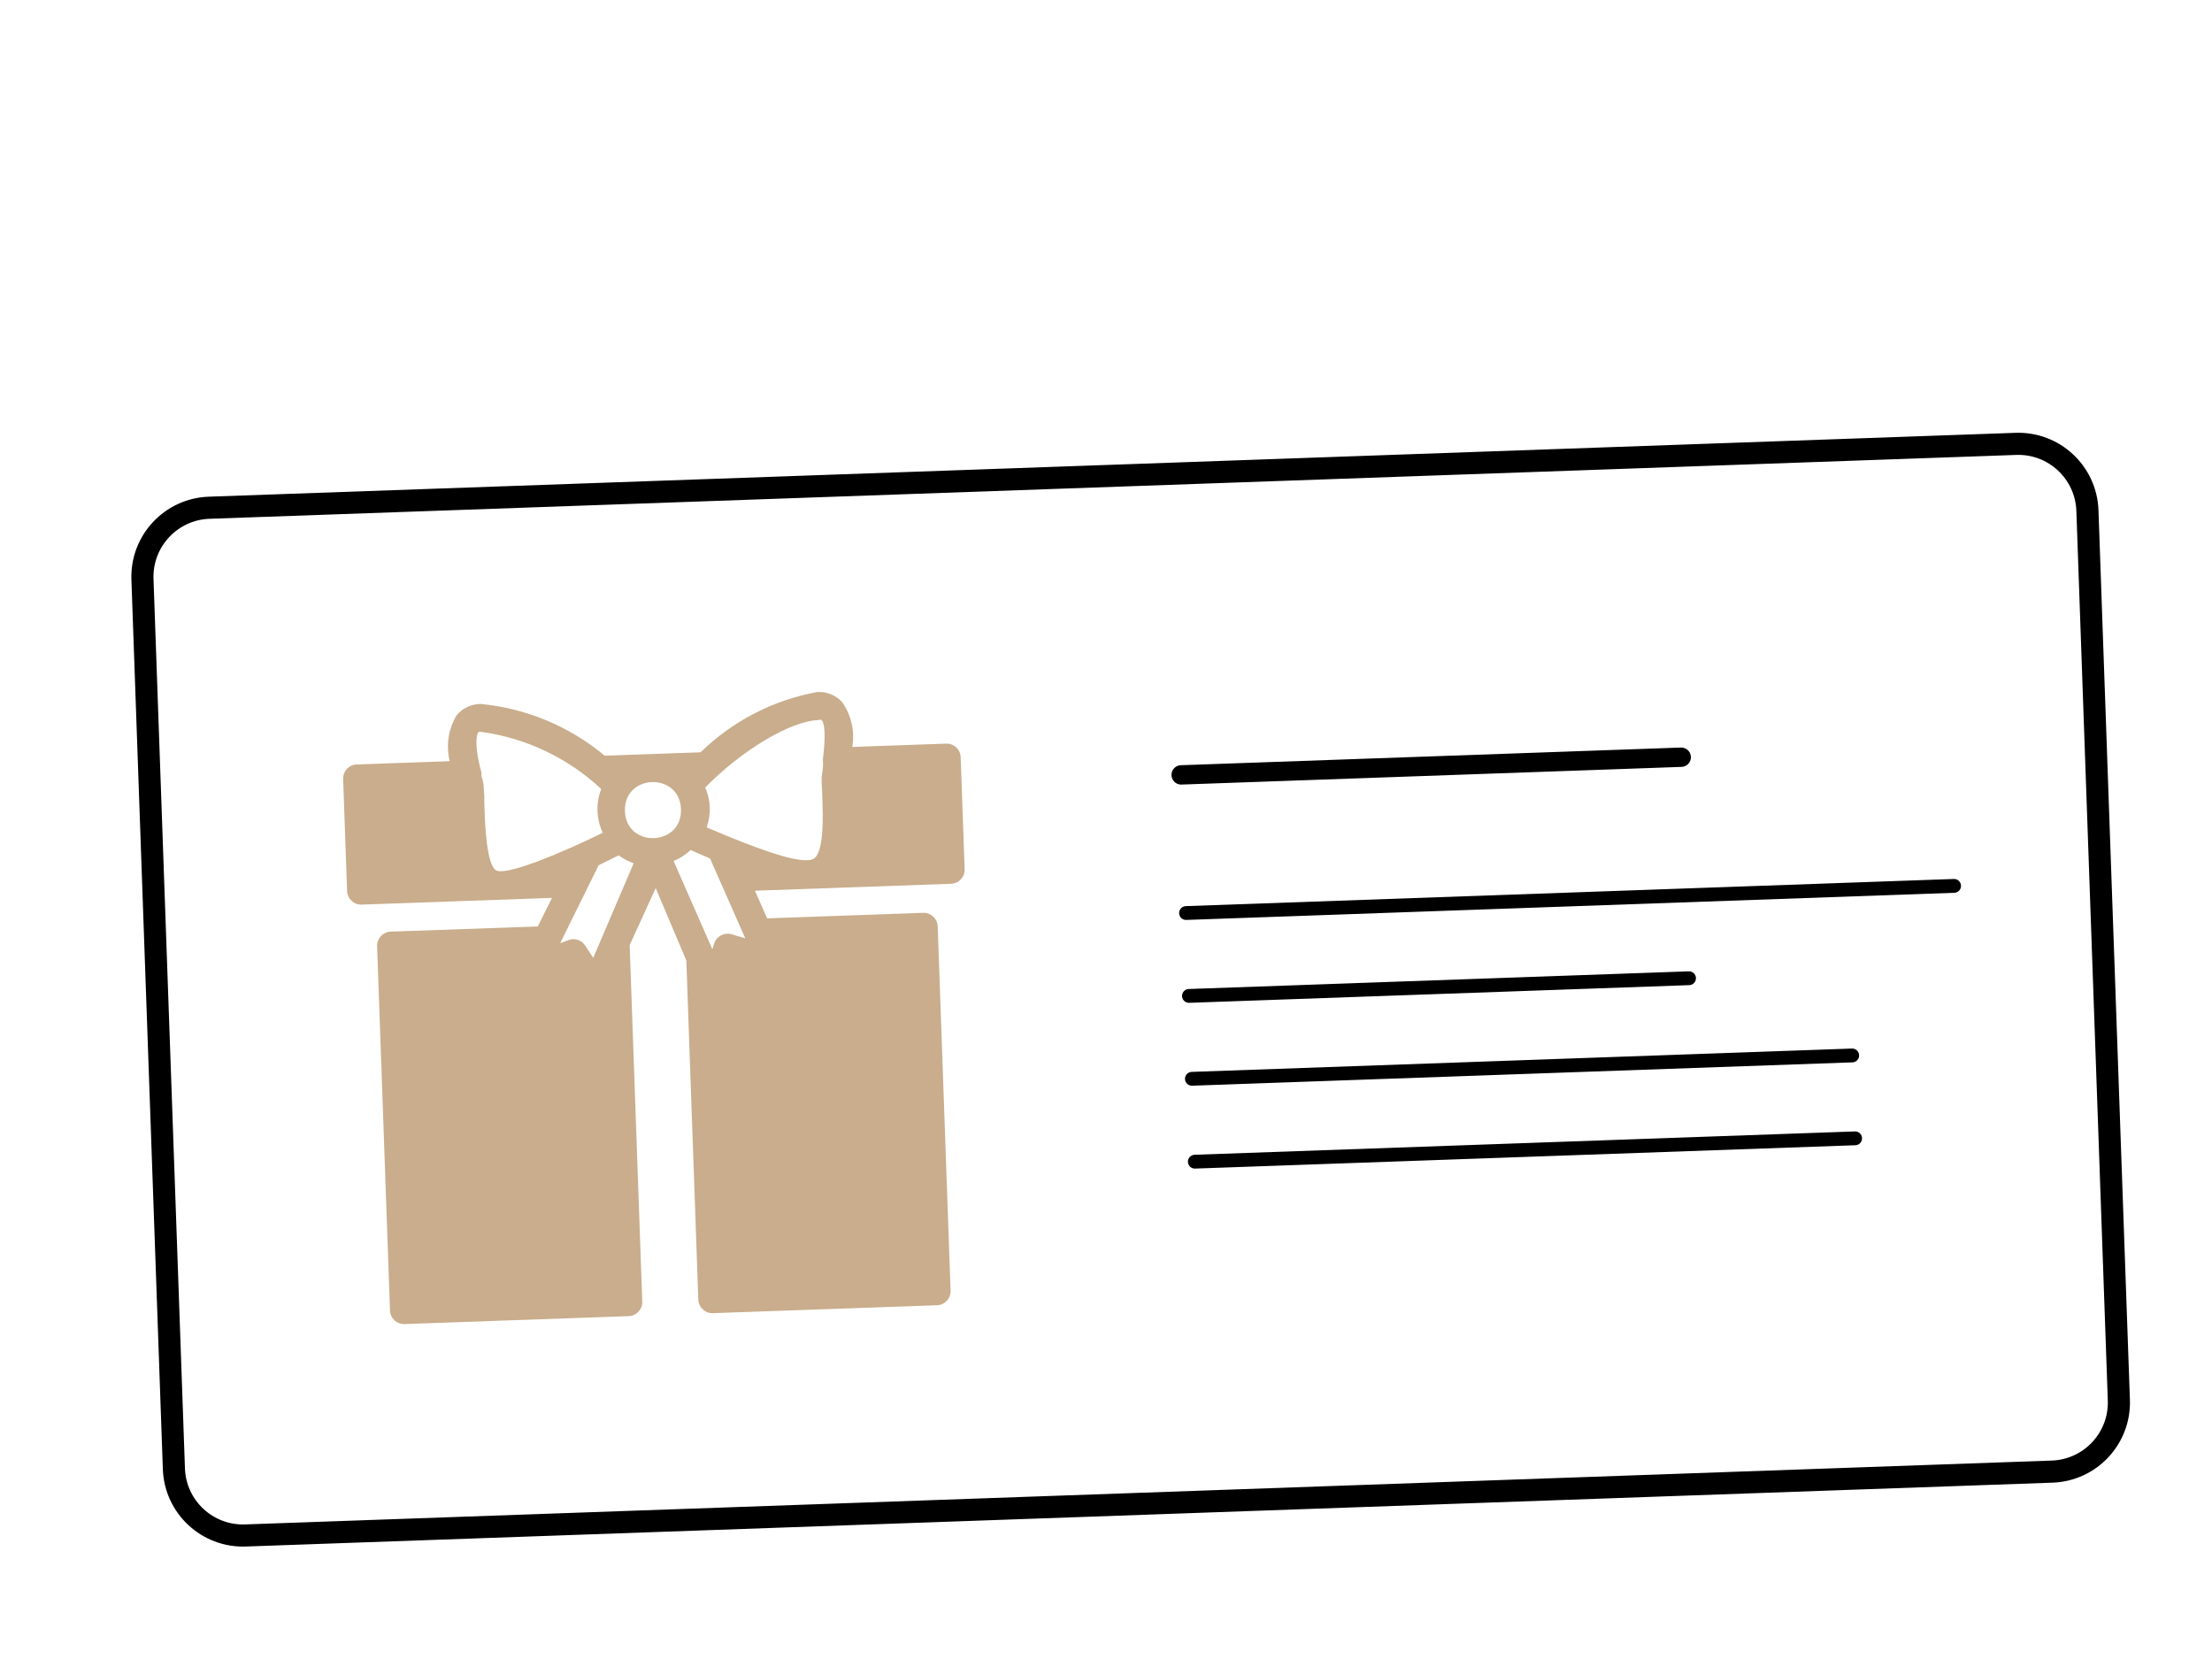 <?xml version="1.0" encoding="UTF-8" standalone="no"?><!DOCTYPE svg PUBLIC "-//W3C//DTD SVG 1.1//EN" "http://www.w3.org/Graphics/SVG/1.1/DTD/svg11.dtd"><svg width="100%" height="100%" viewBox="0 0 3334 2500" version="1.1" xmlns="http://www.w3.org/2000/svg" xmlns:xlink="http://www.w3.org/1999/xlink" xml:space="preserve" xmlns:serif="http://www.serif.com/" style="fill-rule:evenodd;clip-rule:evenodd;stroke-linecap:round;stroke-linejoin:round;stroke-miterlimit:1.5;"><g id="gift"><path d="M3146.22,769.44c-2.031,-57.455 -50.326,-102.452 -107.782,-100.421l-2723.3,96.263c-57.455,2.031 -102.452,50.326 -100.422,107.782l47.396,1340.83c2.031,57.455 50.327,102.453 107.782,100.422l2723.3,-96.264c57.455,-2.031 102.453,-50.326 100.422,-107.781l-47.396,-1340.83Z" style="fill:none;stroke:#000;stroke-width:33.33px;"/><path d="M1426.11,1120.82l-141.497,5.002c4.012,-23.717 -1.477,-48.169 -15.6,-67.973c-9.61,-10.207 -23.283,-15.702 -37.349,-14.754c-66.294,12.044 -127.552,43.706 -175.687,90.808l-144.538,5.11c-52.884,-44.152 -118.198,-71.397 -186.73,-77.998c-14.098,0.047 -27.752,6.283 -36.609,17.368c-12.464,20.744 -15.988,45.515 -10.311,68.889l-140.201,4.956c-11.66,0.412 -20.789,10.209 -20.377,21.869l5.974,168.985c0.412,11.66 10.209,20.789 21.869,20.377l286.937,-10.143l-21.376,43.055l-221.821,7.841c-11.66,0.412 -20.789,10.209 -20.377,21.869l19.414,549.201c0.412,11.66 10.209,20.789 21.869,20.377l337.97,-11.947c11.66,-0.412 20.789,-10.21 20.377,-21.87l-18.994,-537.315l39.26,-85.986l46.159,109.192l18.067,511.123c0.412,11.66 10.21,20.788 21.87,20.376l337.97,-11.947c11.66,-0.412 20.788,-10.209 20.376,-21.869l-19.413,-549.201c-0.412,-11.66 -10.21,-20.789 -21.87,-20.377l-235.171,8.313l-18.448,-41.647l295.724,-10.453c11.66,-0.412 20.788,-10.21 20.376,-21.87l-5.973,-168.985c-0.412,-11.66 -10.21,-20.788 -21.87,-20.376Zm-303.149,293.386l-20.463,-6.101c-11.166,-3.158 -22.84,3.232 -26.17,14.348l-2.578,8.438l-58.455,-133.178c9.563,-3.891 18.165,-9.44 25.641,-16.529l29.33,12.838l15.574,35.319l37.338,84.632l-0.217,0.233Zm-228.719,29.685l-12.104,-18.522c-5.374,-8.439 -15.878,-12.015 -25.224,-8.358l-12.582,4.619l57.941,-117.496l30.322,-14.946c6.778,5.062 14.425,9.19 22.474,11.951l-61.047,142.929l0.22,-0.177Zm132.164,-224.344c1.991,56.328 -82.502,59.315 -84.493,2.986c-1.991,-56.328 82.502,-59.315 84.493,-2.986Zm211.82,-134.385c7.097,7.702 4.67,37.961 2.077,58.751l0.241,6.815c0.273,7.717 -1.675,14.836 -2.11,21.676c-0.193,5.703 0.002,11.223 0.599,16.954l0.474,13.407c0.848,23.995 2.612,73.902 -10.047,89.126c-12.659,15.224 -78.563,-9.574 -134.868,-32.456l-29.539,-12.378c7.032,-19.65 6.277,-40.998 -2.125,-60.103c53.827,-55.199 127.983,-100.119 170.229,-101.613c1.553,-0.731 3.525,-0.801 5.069,-0.179Zm-517.093,18.279c1.553,-0.732 3.525,-0.802 5.069,-0.18c67.33,9.295 130.265,39.443 179.962,85.964c-8.266,21.441 -7.426,45.212 2.333,66.016c-60.651,29.667 -149.387,67.376 -162.151,55.701c-12.77,-11.843 -15.072,-64.212 -15.921,-88.208l-0.489,-13.857c0.247,-5.761 0.054,-11.225 -0.6,-16.955c-0.241,-6.816 -0.49,-13.857 -3.579,-21.474l-0.241,-6.816c-6.28,-21.322 -10.647,-50.721 -4.391,-60.417l0.008,0.226Z" style="fill:#bb9870;fill-opacity:0.8;fill-rule:nonzero;"/><path d="M1780.28,1167.94l753.696,-26.642" style="fill:none;stroke:#000;stroke-width:29.17px;"/><path d="M1796.47,1625.99l995.212,-35.179" style="fill:none;stroke:#000;stroke-width:20.83px;"/><path d="M1800.88,1750.91l995.212,-35.179" style="fill:none;stroke:#000;stroke-width:20.83px;"/><path d="M1792.05,1501.07l753.696,-26.642" style="fill:none;stroke:#000;stroke-width:20.83px;"/><path d="M1787.64,1376.15l1157.61,-40.92" style="fill:none;stroke:#000;stroke-width:20.83px;"/></g></svg>